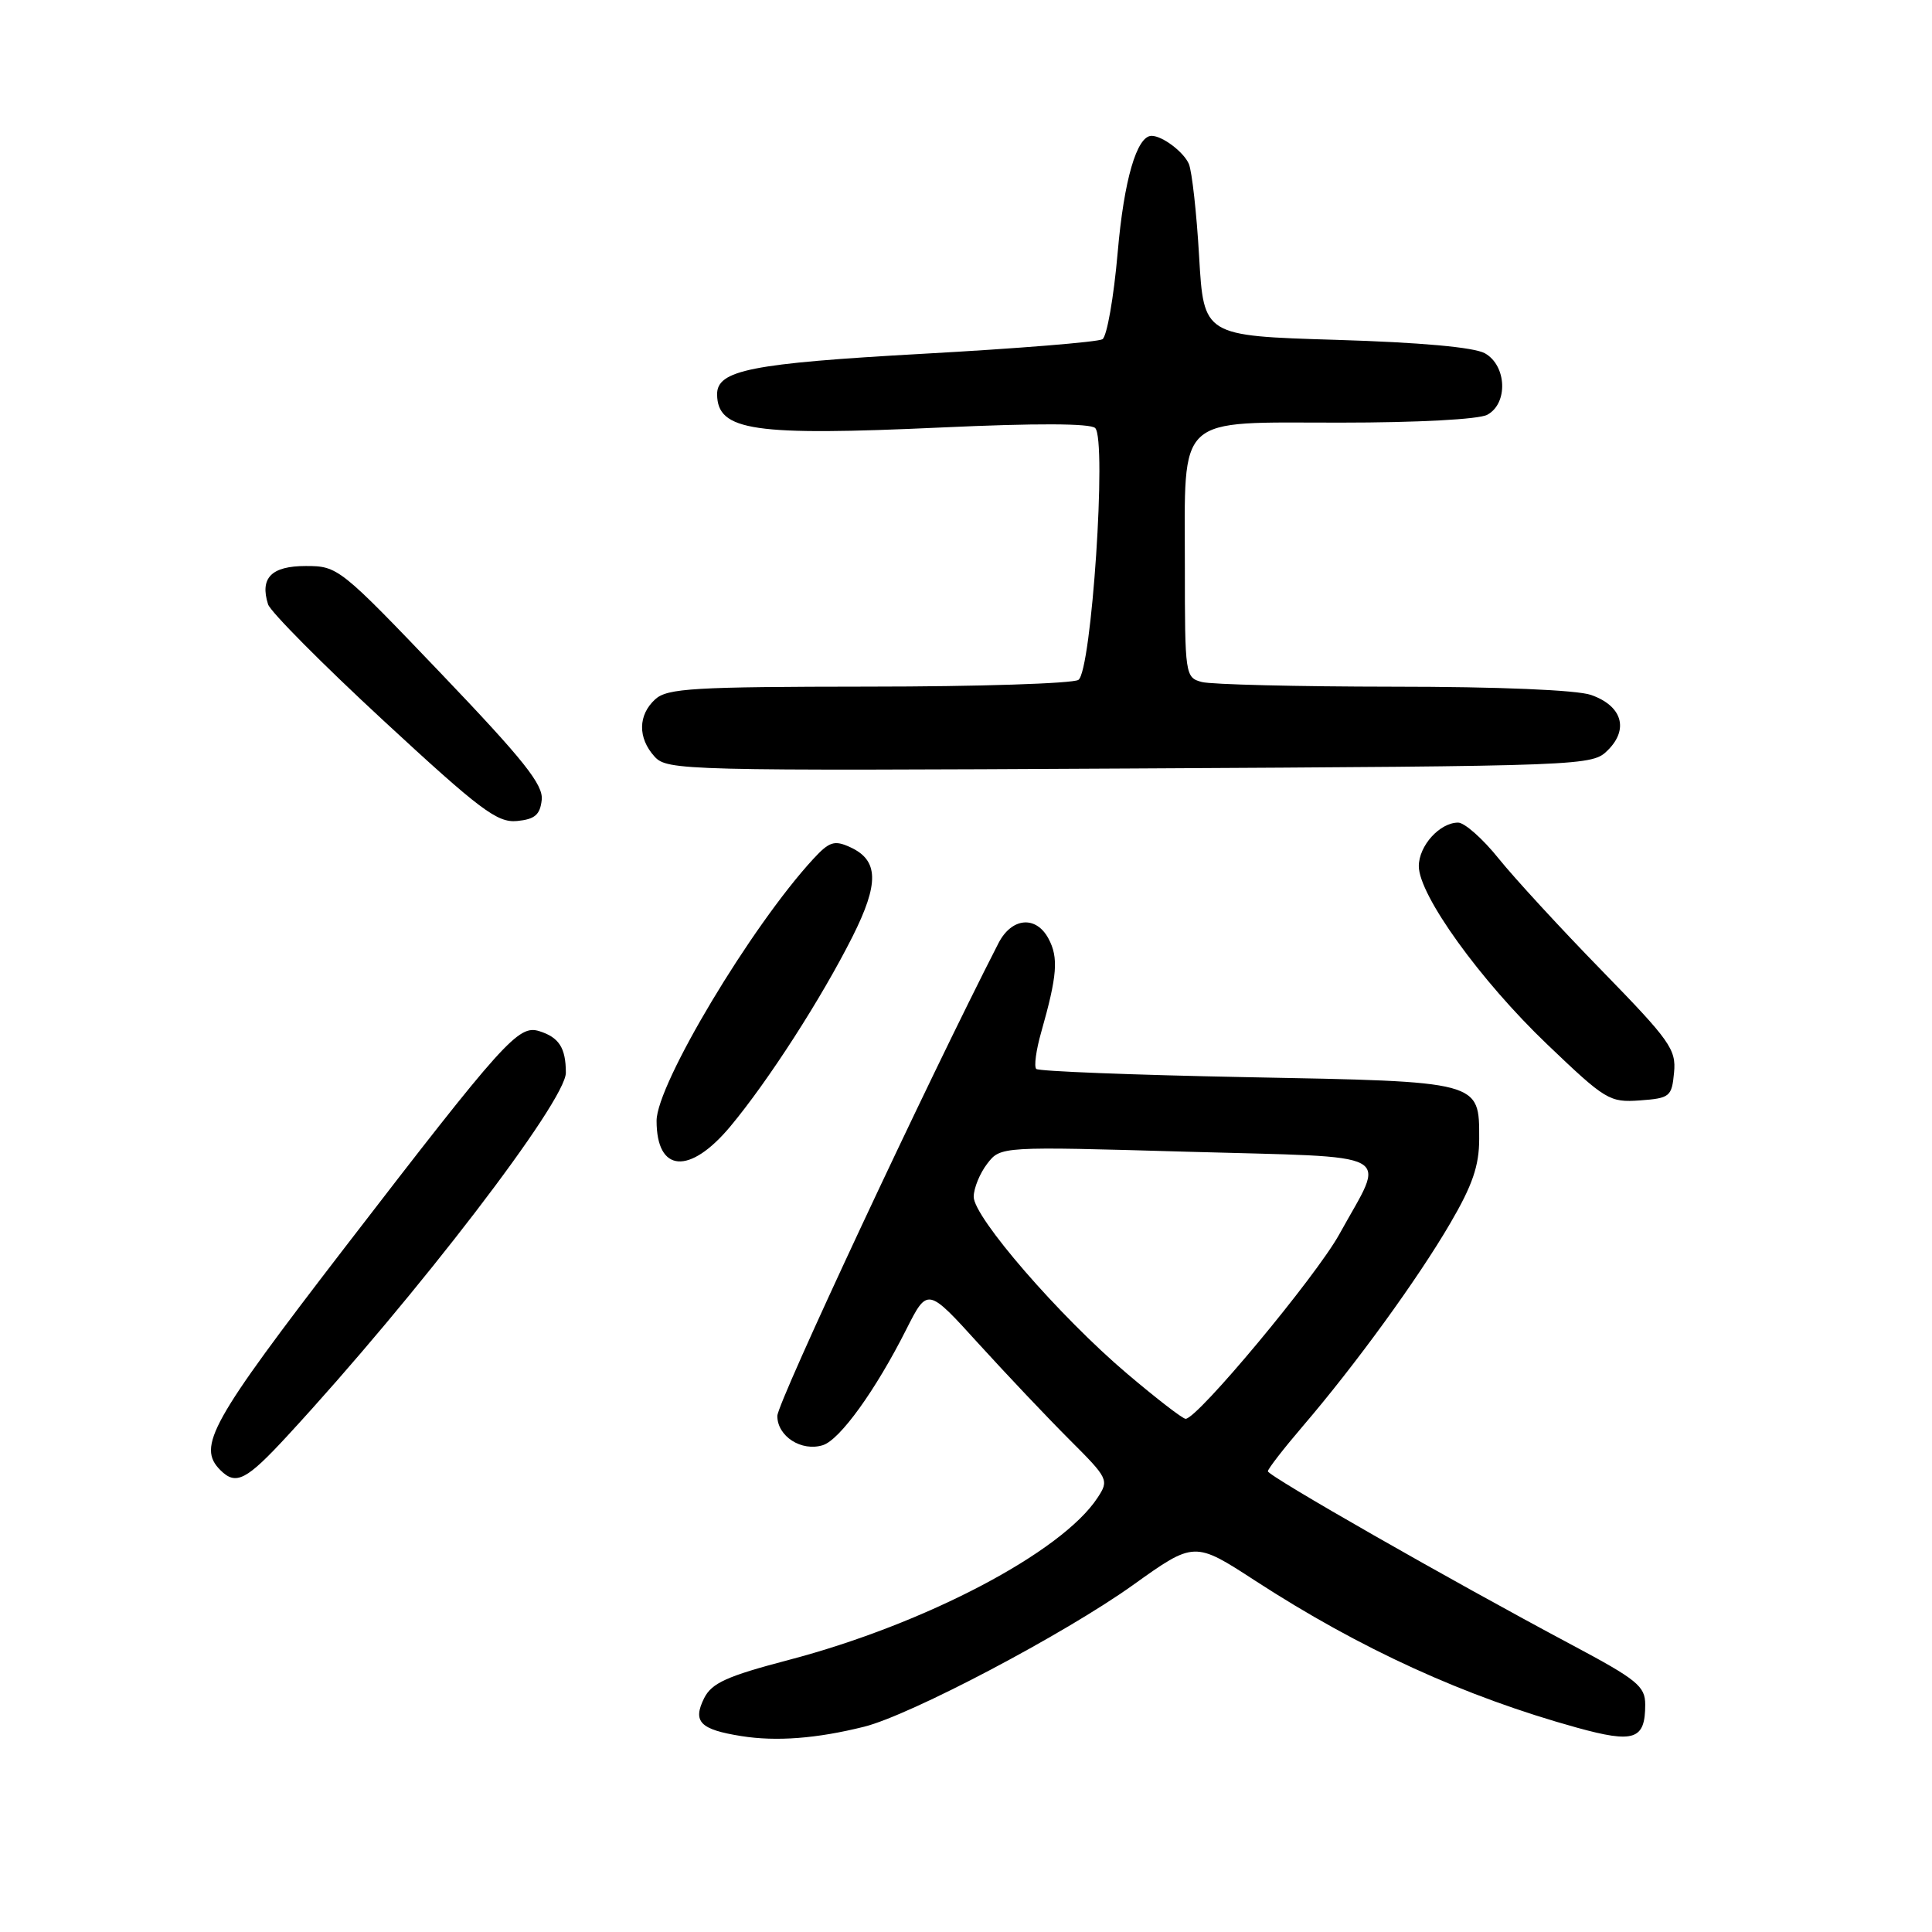 <?xml version="1.0" encoding="UTF-8" standalone="no"?>
<!DOCTYPE svg PUBLIC "-//W3C//DTD SVG 1.1//EN" "http://www.w3.org/Graphics/SVG/1.1/DTD/svg11.dtd" >
<svg xmlns="http://www.w3.org/2000/svg" xmlns:xlink="http://www.w3.org/1999/xlink" version="1.1" viewBox="0 0 256 256">
 <g >
 <path fill="currentColor"
d=" M 114.50 228.80 C 120.65 227.27 141.04 216.52 150.12 210.03 C 158.26 204.21 158.26 204.21 166.38 209.49 C 180.25 218.49 194.03 224.79 208.94 228.92 C 216.54 231.02 218.00 230.53 218.00 225.87 C 218.00 223.43 216.94 222.57 208.25 217.94 C 192.14 209.36 168.00 195.57 168.00 194.95 C 168.00 194.64 170.10 191.93 172.66 188.94 C 179.59 180.85 187.83 169.52 192.16 162.10 C 195.11 157.06 196.00 154.46 196.00 150.92 C 196.00 143.23 196.36 143.32 165.19 142.73 C 150.17 142.44 137.62 141.95 137.31 141.64 C 136.99 141.33 137.29 139.14 137.96 136.79 C 140.10 129.25 140.28 126.89 138.93 124.37 C 137.27 121.27 134.04 121.57 132.29 125.00 C 122.82 143.48 103.00 185.86 103.00 187.62 C 103.00 190.33 106.21 192.38 109.04 191.49 C 111.30 190.77 116.02 184.22 120.08 176.17 C 122.90 170.59 122.90 170.59 129.67 178.05 C 133.40 182.15 138.82 187.87 141.73 190.78 C 146.87 195.91 146.97 196.12 145.43 198.46 C 140.70 205.69 122.59 215.20 104.51 219.95 C 96.29 222.11 94.31 223.01 93.30 225.02 C 91.75 228.14 92.76 229.17 98.23 230.04 C 102.86 230.78 108.22 230.37 114.50 228.80 Z  M 38.14 190.19 C 55.23 171.67 75.01 145.87 74.98 142.13 C 74.97 138.84 74.07 137.45 71.45 136.63 C 68.69 135.77 66.82 137.85 45.62 165.39 C 27.89 188.43 26.08 191.68 29.20 194.80 C 31.27 196.87 32.63 196.17 38.14 190.19 Z  M 96.78 149.25 C 101.82 143.20 108.83 132.31 112.95 124.13 C 116.52 117.03 116.44 113.98 112.64 112.25 C 110.56 111.30 109.89 111.51 107.76 113.82 C 99.54 122.73 87.00 143.68 87.00 148.51 C 87.00 155.39 91.38 155.72 96.78 149.25 Z  M 221.82 142.13 C 222.12 139.05 221.28 137.88 212.27 128.63 C 206.83 123.06 200.67 116.36 198.57 113.75 C 196.48 111.14 194.06 109.00 193.21 109.00 C 190.77 109.00 188.00 112.07 188.00 114.77 C 188.00 118.61 196.14 129.91 205.02 138.39 C 212.75 145.78 213.27 146.10 217.30 145.81 C 221.27 145.52 221.52 145.31 221.82 142.13 Z  M 71.78 106.00 C 72.01 103.99 69.42 100.73 58.45 89.25 C 45.05 75.23 44.77 75.00 40.52 75.00 C 35.96 75.00 34.41 76.57 35.52 80.08 C 35.84 81.06 42.71 87.99 50.80 95.47 C 63.64 107.35 65.88 109.03 68.50 108.79 C 70.87 108.56 71.56 107.97 71.78 106.00 Z  M 213.08 99.37 C 215.86 96.58 214.91 93.51 210.81 92.08 C 208.93 91.43 198.57 90.99 184.60 90.99 C 171.90 90.98 160.49 90.70 159.25 90.37 C 157.05 89.78 157.00 89.46 157.00 75.11 C 157.00 54.70 155.60 56.00 177.62 56.00 C 187.78 56.00 195.94 55.57 197.07 54.96 C 199.85 53.47 199.66 48.44 196.75 46.81 C 195.30 46.01 188.24 45.37 177.00 45.03 C 159.50 44.50 159.50 44.50 158.89 34.00 C 158.56 28.22 157.94 22.70 157.53 21.72 C 156.84 20.13 154.02 18.00 152.59 18.00 C 150.63 18.00 148.93 23.85 148.10 33.44 C 147.58 39.41 146.67 44.59 146.08 44.95 C 145.49 45.32 134.77 46.19 122.25 46.88 C 99.51 48.15 94.98 49.05 95.02 52.27 C 95.08 57.10 99.81 57.79 124.82 56.64 C 137.23 56.07 144.49 56.09 145.12 56.72 C 146.68 58.28 144.63 88.99 142.89 90.09 C 142.13 90.57 129.61 90.98 115.08 90.98 C 91.91 91.00 88.43 91.20 86.83 92.65 C 84.53 94.74 84.49 97.78 86.73 100.25 C 88.40 102.09 90.49 102.15 149.70 101.83 C 210.67 101.50 210.96 101.49 213.08 99.37 Z  M 149.36 182.03 C 140.41 174.45 128.99 161.27 129.02 158.57 C 129.03 157.43 129.84 155.46 130.81 154.20 C 132.58 151.90 132.58 151.90 157.31 152.61 C 185.68 153.42 183.65 152.31 177.47 163.54 C 174.37 169.15 158.68 188.00 157.10 188.00 C 156.71 188.00 153.23 185.31 149.36 182.03 Z "/>
</g>
</svg>